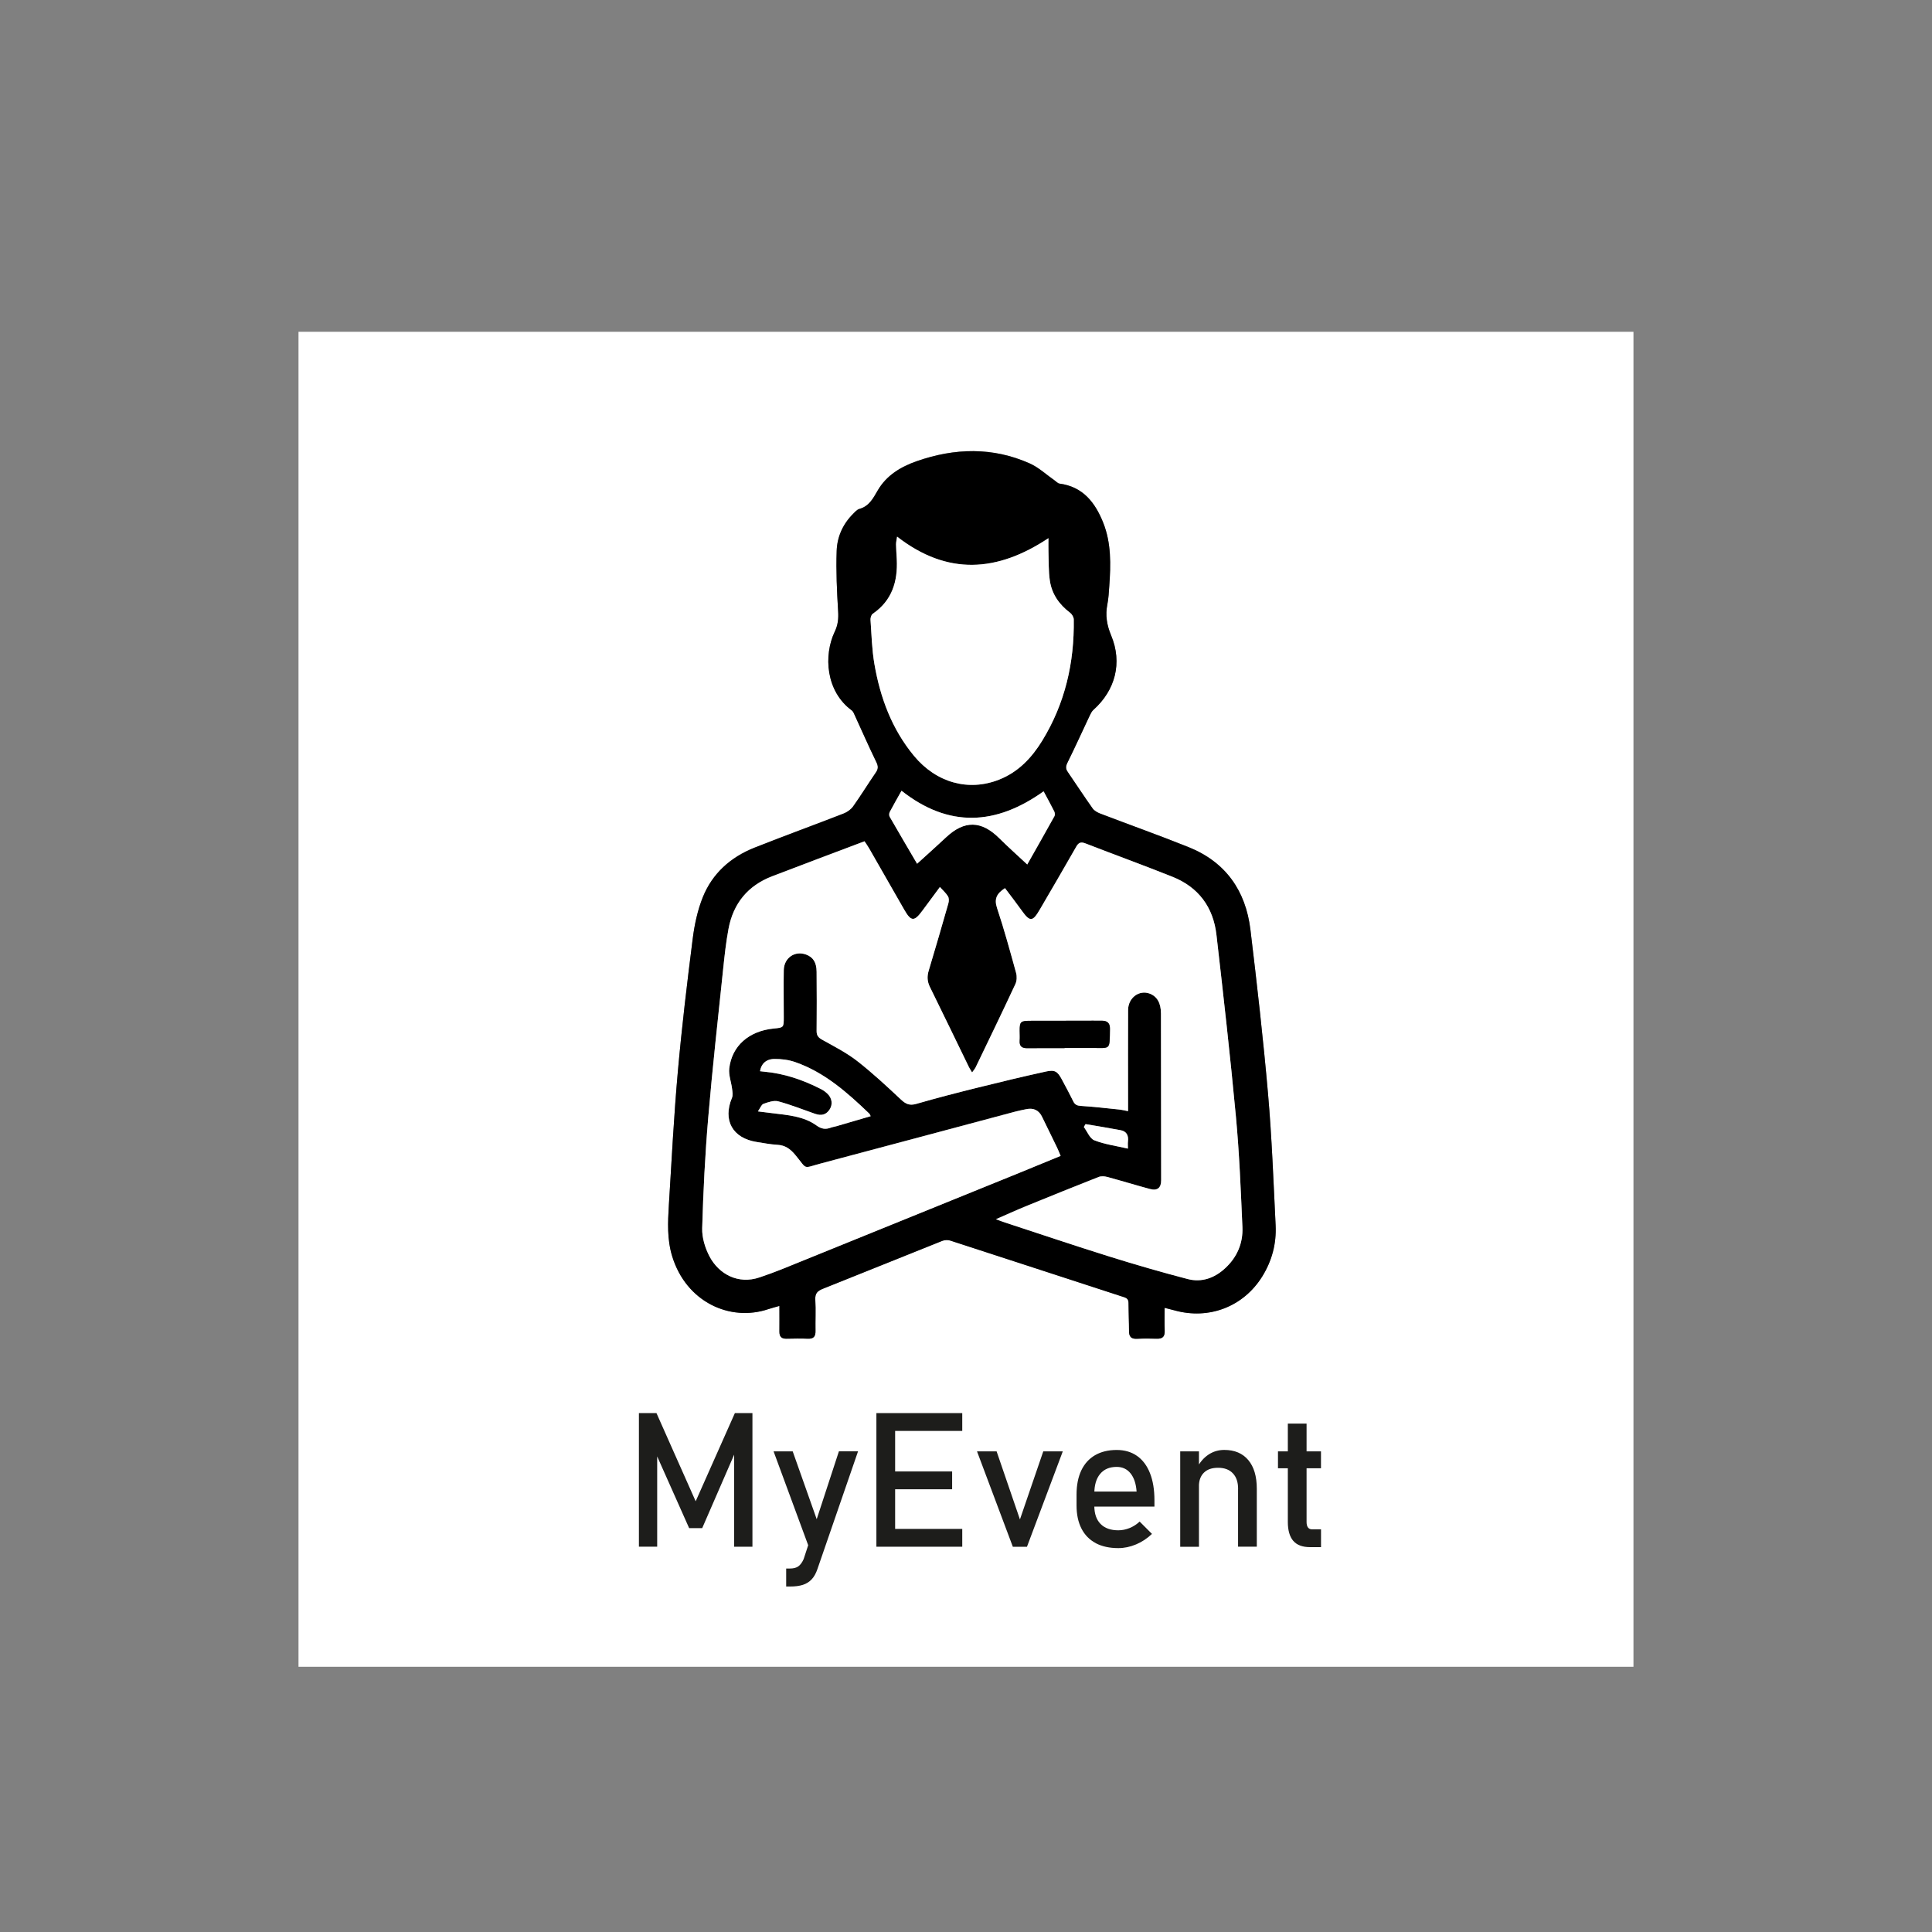 <?xml version="1.0" encoding="UTF-8"?>
<svg id="Camada_1" data-name="Camada 1" xmlns="http://www.w3.org/2000/svg" version="1.1" viewBox="0 0 500 500">
  <rect x="0" y="0" width="500" height="500" fill="#808080" stroke="none"/>
  <defs>
    <style>
      .cls-1 {
        fill: #000;
      }

      .cls-1, .cls-2, .cls-3 {
        stroke-width: 0px;
      }

      .cls-2 {
        fill: #1d1d1b;
      }

      .cls-3 {
        fill: #fff;
      }
    </style>
  </defs>
  <g>
    <path class="cls-3" d="M422.75,431.36H77.25V85.87c115.16,0,230.33,0,345.49,0v345.49ZM301.4,338.45c.96.25,1.77.44,2.57.66,8.88,2.47,17.8-.94,22.67-8.73,2.54-4.07,3.73-8.55,3.49-13.32-.56-11.33-.98-22.67-1.96-33.96-1.24-14.2-2.86-28.37-4.56-42.52-1.22-10.08-6.4-17.51-16.01-21.36-7.55-3.02-15.22-5.75-22.82-8.66-.74-.28-1.57-.73-2.01-1.35-2.21-3.11-4.29-6.31-6.45-9.46-.58-.84-.51-1.48-.05-2.42,1.99-4,3.83-8.08,5.74-12.13.26-.54.54-1.13.97-1.51,5.65-5.04,7.55-12.16,4.59-19.24-1.14-2.73-1.54-5.25-.98-8.08.3-1.54.38-3.12.49-4.69.4-5.57.54-11.15-1.58-16.45-2.08-5.2-5.24-9.29-11.31-10.09-.43-.06-.82-.51-1.22-.79-2.15-1.5-4.13-3.38-6.48-4.43-9.6-4.28-19.41-4.01-29.21-.59-4.17,1.45-7.89,3.68-10.15,7.62-1.19,2.06-2.22,4.05-4.74,4.75-.59.17-1.1.76-1.57,1.23-2.68,2.65-4.17,5.99-4.29,9.63-.17,5.2.06,10.42.38,15.62.12,1.91-.04,3.53-.88,5.28-2.93,6.13-2.32,15.48,4.43,20.39.33.24.5.71.69,1.11,1.87,4.07,3.66,8.17,5.62,12.19.52,1.06.58,1.76-.08,2.73-2,2.91-3.86,5.93-5.9,8.81-.57.8-1.53,1.48-2.46,1.84-7.69,2.99-15.44,5.81-23.11,8.85-6.16,2.44-10.88,6.66-13.35,12.84-1.36,3.39-2.14,7.09-2.6,10.73-1.45,11.42-2.82,22.85-3.84,34.31-1.02,11.52-1.62,23.07-2.33,34.61-.27,4.42-.47,8.86.85,13.21,3.62,11.87,14.99,17.06,24.92,13.7.89-.3,1.81-.53,2.84-.82,0,2.3.02,4.47,0,6.65-.01,1.26.52,1.86,1.82,1.83,1.85-.04,3.71-.08,5.56,0,1.49.06,1.99-.6,1.96-2.01-.05-2.69.1-5.4-.05-8.08-.09-1.59.52-2.26,1.92-2.82,10.33-4.1,20.62-8.29,30.94-12.41.61-.24,1.44-.28,2.06-.08,15,4.86,29.99,9.78,44.99,14.65.83.27,1.15.68,1.15,1.54,0,2.41.13,4.83.13,7.24,0,1.42.54,2.06,2.01,1.99,1.74-.08,3.48-.07,5.22-.02,1.44.04,2.05-.55,2-2-.06-1.95-.02-3.9-.02-6.01Z"/>
    <path class="cls-1" d="M301.4,338.45c0,2.11-.05,4.06.02,6.01.05,1.45-.56,2.04-2,2-1.74-.05-3.48-.06-5.22.02-1.47.07-2.01-.58-2.01-1.99,0-2.41-.12-4.83-.13-7.24,0-.87-.32-1.28-1.15-1.54-15-4.88-29.99-9.79-44.99-14.65-.62-.2-1.46-.16-2.06.08-10.32,4.11-20.61,8.3-30.94,12.41-1.4.56-2.01,1.23-1.92,2.82.15,2.69,0,5.39.05,8.08.03,1.41-.47,2.07-1.96,2.01-1.85-.08-3.71-.03-5.56,0-1.3.03-1.83-.57-1.82-1.83.03-2.17,0-4.34,0-6.65-1.03.3-1.95.52-2.84.82-9.93,3.36-21.3-1.83-24.92-13.7-1.33-4.35-1.12-8.78-.85-13.21.71-11.54,1.3-23.1,2.33-34.61,1.02-11.46,2.39-22.89,3.84-34.31.46-3.64,1.25-7.34,2.6-10.73,2.47-6.17,7.2-10.39,13.35-12.84,7.67-3.04,15.42-5.86,23.11-8.85.93-.36,1.89-1.04,2.46-1.84,2.05-2.88,3.9-5.9,5.9-8.81.67-.97.6-1.68.08-2.73-1.96-4.02-3.75-8.12-5.62-12.19-.18-.4-.36-.87-.69-1.11-6.75-4.92-7.36-14.27-4.43-20.39.84-1.75,1-3.37.88-5.28-.32-5.2-.56-10.42-.38-15.62.12-3.65,1.61-6.98,4.29-9.63.47-.47.98-1.07,1.57-1.23,2.52-.7,3.55-2.69,4.74-4.75,2.27-3.94,5.99-6.17,10.15-7.62,9.79-3.41,19.6-3.69,29.21.59,2.35,1.05,4.33,2.93,6.48,4.43.4.28.78.73,1.22.79,6.07.8,9.23,4.89,11.31,10.09,2.12,5.3,1.98,10.88,1.58,16.45-.11,1.57-.19,3.15-.49,4.69-.56,2.83-.16,5.34.98,8.08,2.96,7.08,1.06,14.2-4.59,19.24-.43.38-.71.97-.97,1.51-1.91,4.04-3.75,8.12-5.74,12.13-.47.94-.53,1.58.05,2.42,2.16,3.14,4.24,6.35,6.45,9.46.44.62,1.27,1.06,2.01,1.35,7.6,2.9,15.27,5.63,22.82,8.66,9.6,3.85,14.79,11.28,16.01,21.36,1.71,14.15,3.32,28.32,4.56,42.52.99,11.29,1.4,22.63,1.96,33.96.24,4.77-.95,9.25-3.49,13.32-4.87,7.8-13.78,11.21-22.67,8.73-.8-.22-1.61-.41-2.57-.66ZM274.49,299.15c-.36-.84-.61-1.51-.92-2.15-1.29-2.68-2.59-5.35-3.91-8.02q-1.25-2.55-4.12-1.93c-.93.2-1.87.38-2.79.62-16.7,4.45-33.39,8.94-50.09,13.36-5.18,1.37-3.55,1.78-6.9-2.21-1.28-1.53-2.59-2.44-4.59-2.56-1.79-.1-3.56-.45-5.34-.73-6.27-.98-8.83-5.63-6.4-11.44.28-.67.12-1.57.02-2.34-.22-1.75-.92-3.54-.73-5.24.67-5.86,5.11-9.72,11.5-10.34,2.61-.26,2.61-.26,2.61-2.95,0-4.04-.07-8.09,0-12.13.05-3.23,2.88-5.15,5.8-4.06,1.8.67,2.69,2.04,2.7,4.42.04,5.11.07,10.22,0,15.33-.01,1.18.43,1.72,1.43,2.28,3.08,1.72,6.28,3.34,9.04,5.49,3.98,3.09,7.68,6.55,11.36,10,1.24,1.16,2.24,1.62,3.96,1.12,5.23-1.51,10.5-2.87,15.78-4.18,5.93-1.47,11.87-2.9,17.84-4.21,2.26-.5,2.95,0,4.05,2.05,1.01,1.88,2.03,3.75,2.96,5.67.42.87.96,1.12,1.94,1.19,3.3.21,6.59.59,9.88.93.74.08,1.47.27,2.36.43,0-1.31,0-2.37,0-3.43,0-7.58-.03-15.17.01-22.75.02-3.15,2.85-5.26,5.57-4.25,1.93.72,2.94,2.46,2.94,5.18.02,14.38.04,28.76.05,43.14,0,1.96-.97,2.78-2.93,2.25-3.68-.99-7.33-2.12-11.02-3.11-.7-.19-1.57-.25-2.22,0-6.32,2.48-12.62,5.03-18.9,7.6-2.47,1.01-4.9,2.12-7.69,3.34,1.04.38,1.7.64,2.38.86,8.96,2.93,17.88,5.95,26.88,8.76,6.74,2.11,13.53,4.07,20.37,5.86,3.6.94,6.91-.24,9.64-2.75,3.11-2.85,4.7-6.51,4.52-10.67-.42-9.54-.8-19.09-1.68-28.59-1.46-15.71-3.24-31.38-5.04-47.06-.82-7.15-4.63-12.34-11.4-15.04-7.46-2.97-15-5.71-22.48-8.62-1.17-.45-1.77-.28-2.4.82-3.11,5.46-6.28,10.89-9.45,16.31-1.87,3.21-2.55,3.2-4.72.16-1.39-1.94-2.86-3.83-4.28-5.72-2.1,1.35-2.86,2.72-2.05,5.15,1.85,5.53,3.38,11.17,4.93,16.79.24.88.2,2.04-.18,2.86-3.37,7.22-6.84,14.38-10.29,21.56-.2.41-.52.77-.92,1.33-.37-.62-.62-.97-.81-1.36-3.37-6.91-6.7-13.84-10.1-20.74-.69-1.41-.77-2.73-.33-4.21,1.74-5.8,3.44-11.62,5.1-17.45.16-.56.17-1.34-.1-1.81-.5-.83-1.27-1.5-2.09-2.42-1.67,2.25-3.1,4.18-4.52,6.11-2.13,2.9-2.93,2.87-4.71-.23-3.05-5.31-6.07-10.63-9.12-15.93-.35-.62-.78-1.19-1.16-1.78-8.08,3.06-16.01,6.02-23.92,9.06-6.28,2.41-10.05,7.02-11.28,13.6-.64,3.42-1.02,6.89-1.38,10.35-1.34,12.84-2.78,25.67-3.87,38.54-.81,9.51-1.28,19.05-1.56,28.59-.07,2.45.76,5.16,1.93,7.36,2.35,4.42,7.29,7.31,12.98,5.34,1.96-.68,3.92-1.37,5.84-2.15,20.44-8.28,40.87-16.57,61.3-24.87,3.52-1.43,7.04-2.89,10.71-4.4ZM271.34,139.28c-13.26,8.83-26.17,9.72-39.18-.39-.11.76-.28,1.38-.27,2.01.01,1.29.13,2.58.19,3.87.27,5.72-1.22,10.65-6.21,14.08-.38.26-.62,1.05-.59,1.56.27,3.8.36,7.64,1,11.39,1.5,8.74,4.51,16.89,10.26,23.83,5.75,6.94,14.12,9.3,22.06,6.13,4.96-1.97,8.43-5.66,11.15-10.11,5.88-9.62,8.3-20.15,8.13-31.33,0-.59-.46-1.37-.95-1.73-2.82-2.13-4.74-4.86-5.24-8.34-.36-2.48-.27-5.02-.36-7.53-.04-1.04,0-2.09,0-3.43ZM265.85,223.73c2.28-4.03,4.69-8.26,7.05-12.52.17-.31.1-.9-.07-1.25-.87-1.74-1.82-3.45-2.74-5.17-12.33,8.81-24.53,9.5-36.77-.15-1.05,1.88-2.09,3.67-3.05,5.5-.17.33-.2.91-.02,1.22,2.42,4.21,4.89,8.4,7.1,12.17,2.52-2.29,5.04-4.52,7.48-6.82,4.76-4.47,9.16-4.39,13.79.22,2.31,2.29,4.74,4.46,7.24,6.79ZM196.15,287.63c1.58.19,2.69.33,3.79.47,3.95.49,8.01.76,11.37,3.18,1.27.91,2.34,1.06,3.69.56.47-.18.98-.24,1.46-.38,2.94-.85,5.87-1.71,8.86-2.59-.18-.35-.22-.54-.33-.64-5.69-5.46-11.56-10.69-19.17-13.35-1.7-.6-3.61-.84-5.42-.82-2.17.02-3.43,1.3-3.71,3.17.33.04.66.09.98.11,5.28.46,10.18,2.15,14.86,4.55.59.3,1.14.73,1.62,1.18,1.17,1.11,1.38,2.72.6,3.98-.88,1.4-2.08,1.8-3.8,1.21-3.18-1.09-6.3-2.36-9.54-3.23-1.15-.31-2.61.21-3.82.64-.55.19-.84,1.1-1.45,1.96ZM291.9,297.26c0-.68-.06-1.3.01-1.9.18-1.5-.36-2.56-1.87-2.86-3.02-.58-6.07-1.06-9.11-1.58-.15.25-.29.5-.44.75.89,1.19,1.55,2.98,2.72,3.44,2.67,1.04,5.6,1.43,8.68,2.15Z"/>
    <path class="cls-3" d="M274.49,299.15c-3.68,1.51-7.19,2.97-10.71,4.4-20.43,8.3-40.86,16.59-61.3,24.87-1.92.78-3.88,1.48-5.84,2.15-5.68,1.96-10.62-.92-12.98-5.34-1.17-2.19-2-4.91-1.93-7.36.27-9.54.75-19.08,1.56-28.59,1.09-12.86,2.53-25.7,3.87-38.54.36-3.46.74-6.93,1.38-10.35,1.23-6.57,5-11.18,11.28-13.6,7.91-3.04,15.84-6.01,23.92-9.06.39.59.81,1.16,1.16,1.78,3.05,5.31,6.07,10.63,9.12,15.93,1.78,3.1,2.57,3.13,4.71.23,1.43-1.93,2.86-3.86,4.52-6.11.82.92,1.59,1.59,2.09,2.42.28.46.26,1.25.1,1.81-1.66,5.83-3.36,11.65-5.1,17.45-.45,1.49-.37,2.81.33,4.21,3.4,6.9,6.73,13.82,10.1,20.74.19.38.44.74.81,1.36.4-.57.72-.92.92-1.33,3.46-7.18,6.93-14.34,10.29-21.56.38-.81.42-1.98.18-2.86-1.55-5.62-3.09-11.26-4.93-16.79-.81-2.42-.05-3.79,2.05-5.15,1.42,1.89,2.89,3.77,4.28,5.72,2.17,3.04,2.85,3.05,4.72-.16,3.17-5.43,6.34-10.85,9.45-16.31.63-1.1,1.23-1.27,2.4-.82,7.48,2.9,15.03,5.65,22.48,8.62,6.76,2.69,10.58,7.88,11.4,15.04,1.8,15.67,3.57,31.35,5.04,47.06.89,9.5,1.26,19.05,1.68,28.59.18,4.17-1.4,7.82-4.52,10.67-2.73,2.51-6.04,3.69-9.64,2.75-6.83-1.78-13.63-3.75-20.37-5.86-8.99-2.81-17.92-5.83-26.88-8.76-.68-.22-1.34-.48-2.38-.86,2.79-1.21,5.22-2.33,7.69-3.34,6.29-2.57,12.58-5.11,18.9-7.6.65-.25,1.52-.2,2.22,0,3.68.99,7.33,2.12,11.02,3.11,1.96.53,2.93-.28,2.93-2.25-.01-14.38-.03-28.76-.05-43.14,0-2.72-1.01-4.46-2.94-5.18-2.72-1.01-5.55,1.1-5.57,4.25-.04,7.58-.01,15.17-.01,22.75,0,1.06,0,2.12,0,3.43-.89-.17-1.62-.36-2.36-.43-3.29-.34-6.58-.72-9.88-.93-.98-.06-1.51-.32-1.94-1.19-.94-1.91-1.96-3.79-2.96-5.67-1.1-2.05-1.8-2.55-4.05-2.05-5.97,1.31-11.91,2.73-17.84,4.21-5.28,1.31-10.55,2.67-15.78,4.18-1.72.5-2.72.04-3.96-1.12-3.68-3.45-7.39-6.91-11.36-10-2.77-2.15-5.96-3.77-9.04-5.49-1-.56-1.44-1.09-1.43-2.28.06-5.11.03-10.22,0-15.33-.02-2.38-.9-3.75-2.7-4.42-2.92-1.09-5.75.83-5.8,4.06-.07,4.04,0,8.09,0,12.13,0,2.7,0,2.7-2.61,2.95-6.39.63-10.83,4.48-11.5,10.34-.19,1.7.51,3.48.73,5.24.1.78.26,1.67-.02,2.34-2.44,5.8.13,10.46,6.4,11.44,1.77.28,3.55.63,5.34.73,2,.11,3.31,1.03,4.59,2.56,3.35,3.99,1.71,3.58,6.9,2.21,16.7-4.42,33.39-8.91,50.09-13.36.92-.25,1.86-.42,2.79-.62q2.87-.61,4.12,1.93c1.31,2.67,2.61,5.34,3.91,8.02.31.64.56,1.31.92,2.15ZM275.5,271.26s0-.03,0-.05c2.3,0,4.61.01,6.91,0,5.12-.03,4.75.75,4.85-4.97.03-1.44-.68-2.06-2.03-2.08-1.63-.02-3.26,0-4.89,0-4.61,0-9.21,0-13.82.02-2.39,0-2.63.27-2.62,2.59,0,.84.06,1.69,0,2.53-.12,1.5.61,1.99,2,1.97,3.2-.04,6.4-.01,9.61-.01Z"/>
    <path class="cls-3" d="M271.34,139.28c0,1.34-.03,2.39,0,3.43.09,2.51,0,5.06.36,7.53.5,3.48,2.42,6.21,5.24,8.34.49.37.94,1.14.95,1.73.17,11.18-2.25,21.72-8.13,31.33-2.72,4.45-6.19,8.14-11.15,10.11-7.95,3.16-16.32.81-22.06-6.13-5.75-6.94-8.76-15.1-10.26-23.83-.64-3.74-.74-7.58-1-11.39-.04-.52.2-1.3.59-1.56,4.99-3.43,6.48-8.36,6.21-14.08-.06-1.29-.17-2.58-.19-3.87,0-.62.16-1.25.27-2.01,13.01,10.11,25.91,9.22,39.18.39Z"/>
    <path class="cls-3" d="M265.85,223.73c-2.5-2.34-4.93-4.5-7.24-6.79-4.64-4.61-9.03-4.69-13.79-.22-2.45,2.3-4.96,4.52-7.48,6.82-2.21-3.77-4.68-7.96-7.1-12.17-.18-.31-.15-.89.02-1.22.96-1.83,2-3.62,3.05-5.5,12.24,9.65,24.44,8.96,36.77.15.92,1.73,1.87,3.43,2.74,5.17.18.35.25.93.07,1.25-2.36,4.26-4.77,8.49-7.05,12.52Z"/>
    <path class="cls-3" d="M196.15,287.63c.61-.86.9-1.76,1.45-1.96,1.21-.43,2.67-.95,3.82-.64,3.24.86,6.36,2.13,9.54,3.23,1.71.59,2.92.19,3.8-1.21.78-1.25.57-2.87-.6-3.98-.48-.46-1.03-.88-1.62-1.18-4.68-2.4-9.58-4.09-14.86-4.55-.33-.03-.65-.08-.98-.11.28-1.87,1.54-3.15,3.71-3.17,1.81-.02,3.72.22,5.42.82,7.61,2.66,13.48,7.89,19.17,13.35.11.11.15.29.33.64-2.99.87-5.92,1.73-8.86,2.59-.48.14-.99.2-1.46.38-1.34.5-2.42.36-3.69-.56-3.36-2.42-7.42-2.69-11.37-3.18-1.1-.14-2.21-.27-3.79-.47Z"/>
    <path class="cls-3" d="M291.9,297.26c-3.08-.71-6.01-1.1-8.68-2.15-1.18-.46-1.83-2.25-2.72-3.44.15-.25.29-.5.44-.75,3.04.52,6.08,1,9.11,1.58,1.5.29,2.05,1.35,1.87,2.86-.07.6-.01,1.22-.01,1.9Z"/>
    <path class="cls-1" d="M275.5,271.26c-3.2,0-6.4-.03-9.61.01-1.39.02-2.12-.47-2-1.97.07-.84.01-1.68,0-2.53-.01-2.32.23-2.58,2.62-2.59,4.61-.02,9.21-.01,13.82-.02,1.63,0,3.26-.02,4.89,0,1.35.01,2.06.63,2.03,2.08-.1,5.72.28,4.94-4.85,4.97-2.3.01-4.61,0-6.91,0,0,.02,0,.03,0,.05Z"/>
  </g>
  <g>
    <path class="cls-2" d="M190.19,365.71h4.54v34.58h-4.73v-25.9l.24,1.52-8.51,19.57h-3.38l-8.51-19.1.24-2v25.9h-4.73v-34.58h4.54l10.15,22.83,10.15-22.83Z"/>
    <path class="cls-2" d="M200.2,375.61h4.95l7.59,21.45-2.69,5.26-9.85-26.71ZM222.06,375.61l-10.51,30.46c-.38,1.12-.88,2.02-1.5,2.67-.62.66-1.38,1.13-2.28,1.42-.9.29-2.01.43-3.33.43h-.98v-4.66h.98c.9,0,1.62-.18,2.15-.55.53-.37.99-.99,1.39-1.88l9.13-27.9h4.95Z"/>
    <path class="cls-2" d="M226.81,365.71h4.85v34.58h-4.85v-34.58ZM229.17,365.71h19.86v4.61h-19.86v-4.61ZM229.17,380.81h17.24v4.61h-17.24v-4.61ZM229.17,395.68h19.86v4.61h-19.86v-4.61Z"/>
    <path class="cls-2" d="M269.98,375.61h5.07l-9.27,24.69h-3.66l-9.27-24.69h5.07l6.04,17.62,6.04-17.62Z"/>
    <path class="cls-2" d="M283.58,399.36c-1.62-.86-2.85-2.11-3.7-3.77-.85-1.66-1.27-3.66-1.27-6v-2.78c0-2.44.41-4.53,1.22-6.25.82-1.73,2-3.04,3.56-3.95,1.55-.9,3.42-1.36,5.61-1.36,2.06,0,3.82.52,5.28,1.55,1.46,1.03,2.57,2.52,3.34,4.47.77,1.95,1.15,4.29,1.15,7.02v1.62h-16.65v-3.9h12.03c-.14-2.01-.66-3.58-1.56-4.7-.9-1.12-2.1-1.68-3.6-1.68-1.84,0-3.26.6-4.27,1.81-1.01,1.21-1.51,2.91-1.51,5.11v3.14c0,2.04.54,3.61,1.62,4.71,1.08,1.09,2.61,1.64,4.59,1.64.98,0,1.96-.2,2.93-.59.97-.4,1.83-.95,2.59-1.67l3.19,3.19c-1.22,1.17-2.59,2.08-4.12,2.72-1.52.64-3.05.96-4.59.96-2.28,0-4.23-.43-5.85-1.28Z"/>
    <path class="cls-2" d="M305.44,375.61h4.85v24.69h-4.85v-24.69ZM320.42,385.33c0-1.74-.45-3.09-1.36-4.04-.9-.95-2.17-1.43-3.81-1.43s-2.81.42-3.67,1.26c-.86.84-1.3,2.02-1.3,3.54l-.5-4.76c.76-1.49,1.76-2.64,2.98-3.45s2.59-1.21,4.08-1.21c2.68,0,4.75.88,6.22,2.63,1.47,1.75,2.2,4.23,2.2,7.43v14.98h-4.85v-14.96Z"/>
    <path class="cls-2" d="M330.74,375.61h11.13v4.38h-11.13v-4.38ZM334.68,398.76c-.93-1.1-1.39-2.73-1.39-4.89v-25.45h4.85v25.49c0,.6.12,1.07.36,1.39.24.33.59.49,1.05.49h2.33v4.61h-2.81c-2,0-3.46-.55-4.39-1.65Z"/>
  </g>
</svg>